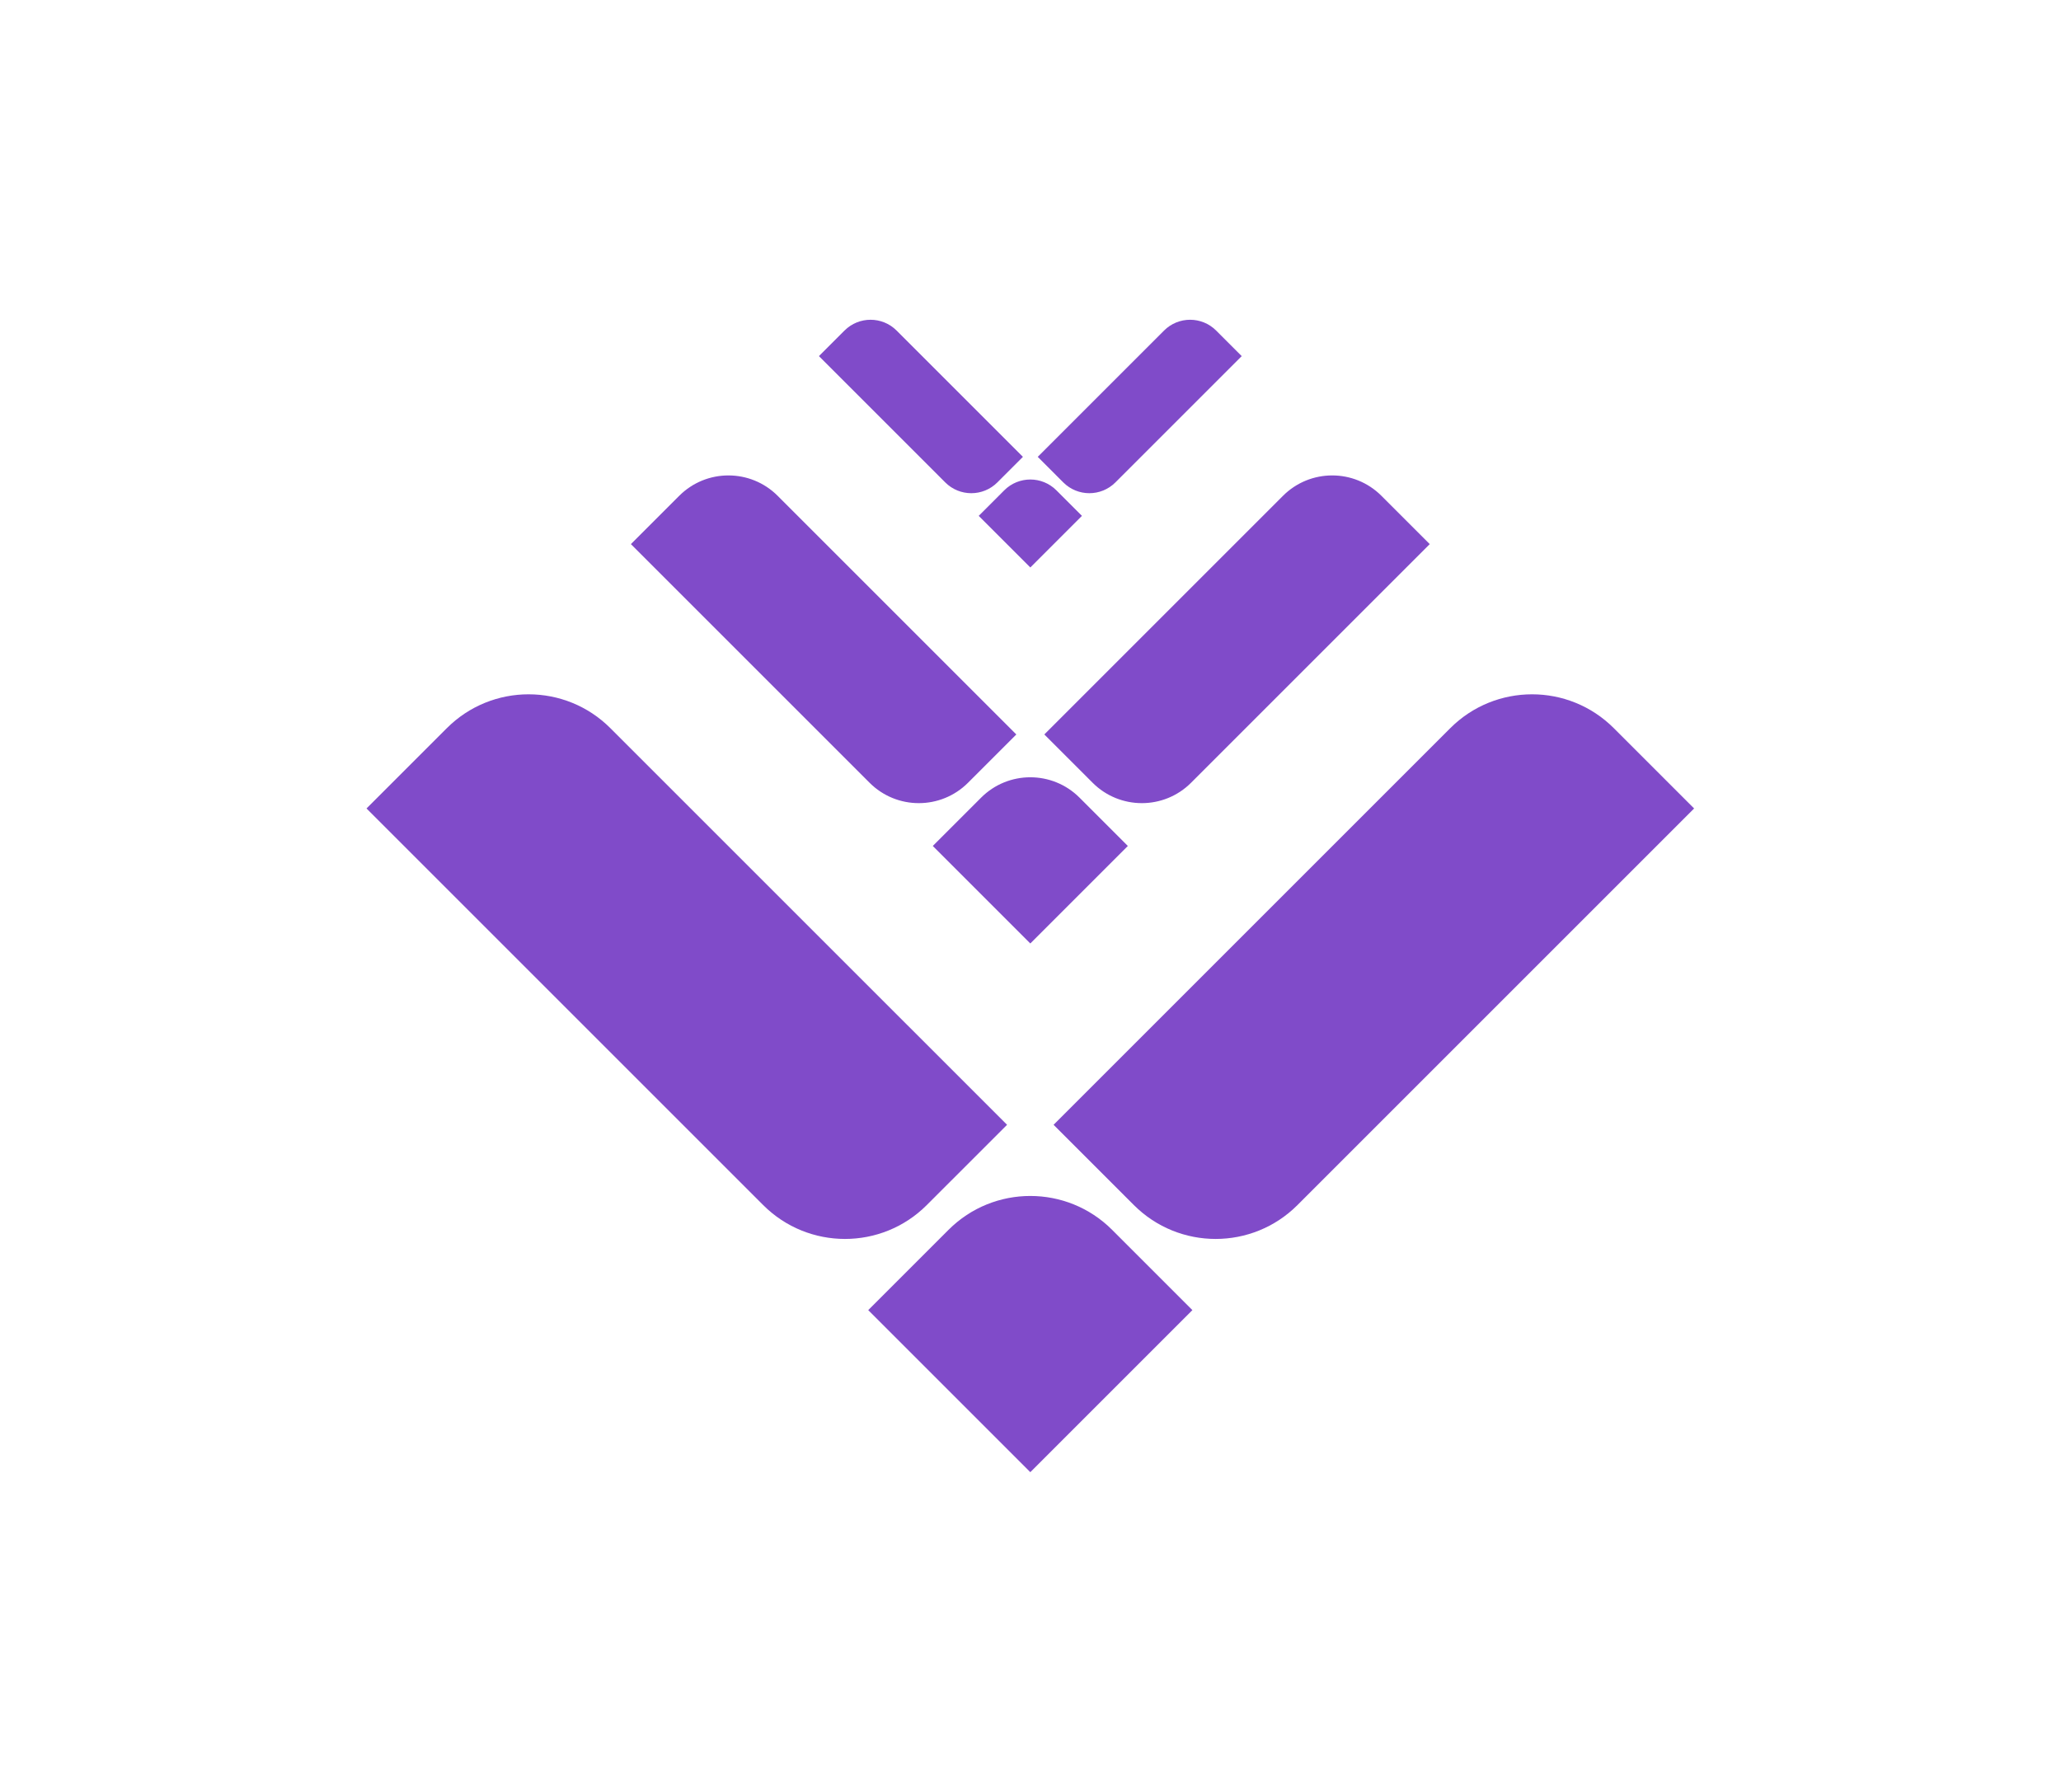 <?xml version="1.0" encoding="UTF-8" standalone="no"?><!DOCTYPE svg PUBLIC "-//W3C//DTD SVG 1.1//EN" "http://www.w3.org/Graphics/SVG/1.1/DTD/svg11.dtd"><svg width="100%" height="100%" viewBox="0 0 690 600" version="1.1" xmlns="http://www.w3.org/2000/svg" xmlns:xlink="http://www.w3.org/1999/xlink" xml:space="preserve" xmlns:serif="http://www.serif.com/" style="fill-rule:evenodd;clip-rule:evenodd;stroke-linejoin:round;stroke-miterlimit:1.414;"><g id="Layer-1" serif:id="Layer 1"><path d="M389.712,110.677l-42.291,42.293l8.561,8.562c4.814,4.813 12.625,4.81 17.436,0l42.293,-42.293l-8.562,-8.562c-2.407,-2.408 -5.563,-3.61 -8.718,-3.61c-3.157,0 -6.311,1.204 -8.719,3.61Zm-106.98,0l-8.563,8.562l42.295,42.293c4.811,4.81 12.62,4.813 17.435,0l8.562,-8.562l-42.293,-42.293c-2.406,-2.406 -5.562,-3.61 -8.719,-3.61c-3.155,0 -6.311,1.202 -8.717,3.61Zm146.807,55.333l-79.913,79.913l16.179,16.178c9.094,9.094 23.853,9.091 32.944,0l79.913,-79.913l-16.18,-16.178c-4.547,-4.548 -10.51,-6.82 -16.472,-6.82c-5.962,0 -11.926,2.274 -16.471,6.82Zm-202.14,0l-16.179,16.178l79.913,79.913c9.089,9.091 23.849,9.094 32.943,0l16.178,-16.178l-79.911,-79.913c-4.545,-4.546 -10.509,-6.818 -16.472,-6.82c-5.963,0 -11.924,2.272 -16.472,6.82Zm108.824,-1.844l-8.563,8.563l17.28,17.28l17.28,-17.28l-8.562,-8.563c-2.406,-2.406 -5.561,-3.61 -8.718,-3.61c-3.155,0 -6.311,1.204 -8.717,3.61Zm149.312,79.649l-132.809,132.807l26.889,26.887c15.115,15.115 39.642,15.108 54.75,0l132.807,-132.807l-26.887,-26.887c-7.557,-7.558 -17.465,-11.336 -27.374,-11.335c-9.909,0 -19.821,3.78 -27.376,11.335Zm-335.94,0l-26.887,26.887l132.808,132.807c15.107,15.108 39.635,15.115 54.749,0l26.889,-26.887l-132.809,-132.807c-7.555,-7.555 -17.467,-11.335 -27.376,-11.335c-9.909,-0.001 -19.817,3.777 -27.374,11.335Zm178.873,23.264l-16.178,16.178l32.65,32.652l32.65,-32.652l-16.177,-16.178c-4.546,-4.545 -10.51,-6.818 -16.473,-6.818c-5.963,-0.002 -11.924,2.272 -16.472,6.818Zm-10.903,144.705l-26.887,26.889l54.262,54.26l54.262,-54.26l-26.886,-26.889c-7.555,-7.555 -17.467,-11.333 -27.376,-11.333c-9.909,-0.001 -19.817,3.776 -27.375,11.333Z" style="fill:#804bc9;fill-rule:nonzero;"/></g></svg>